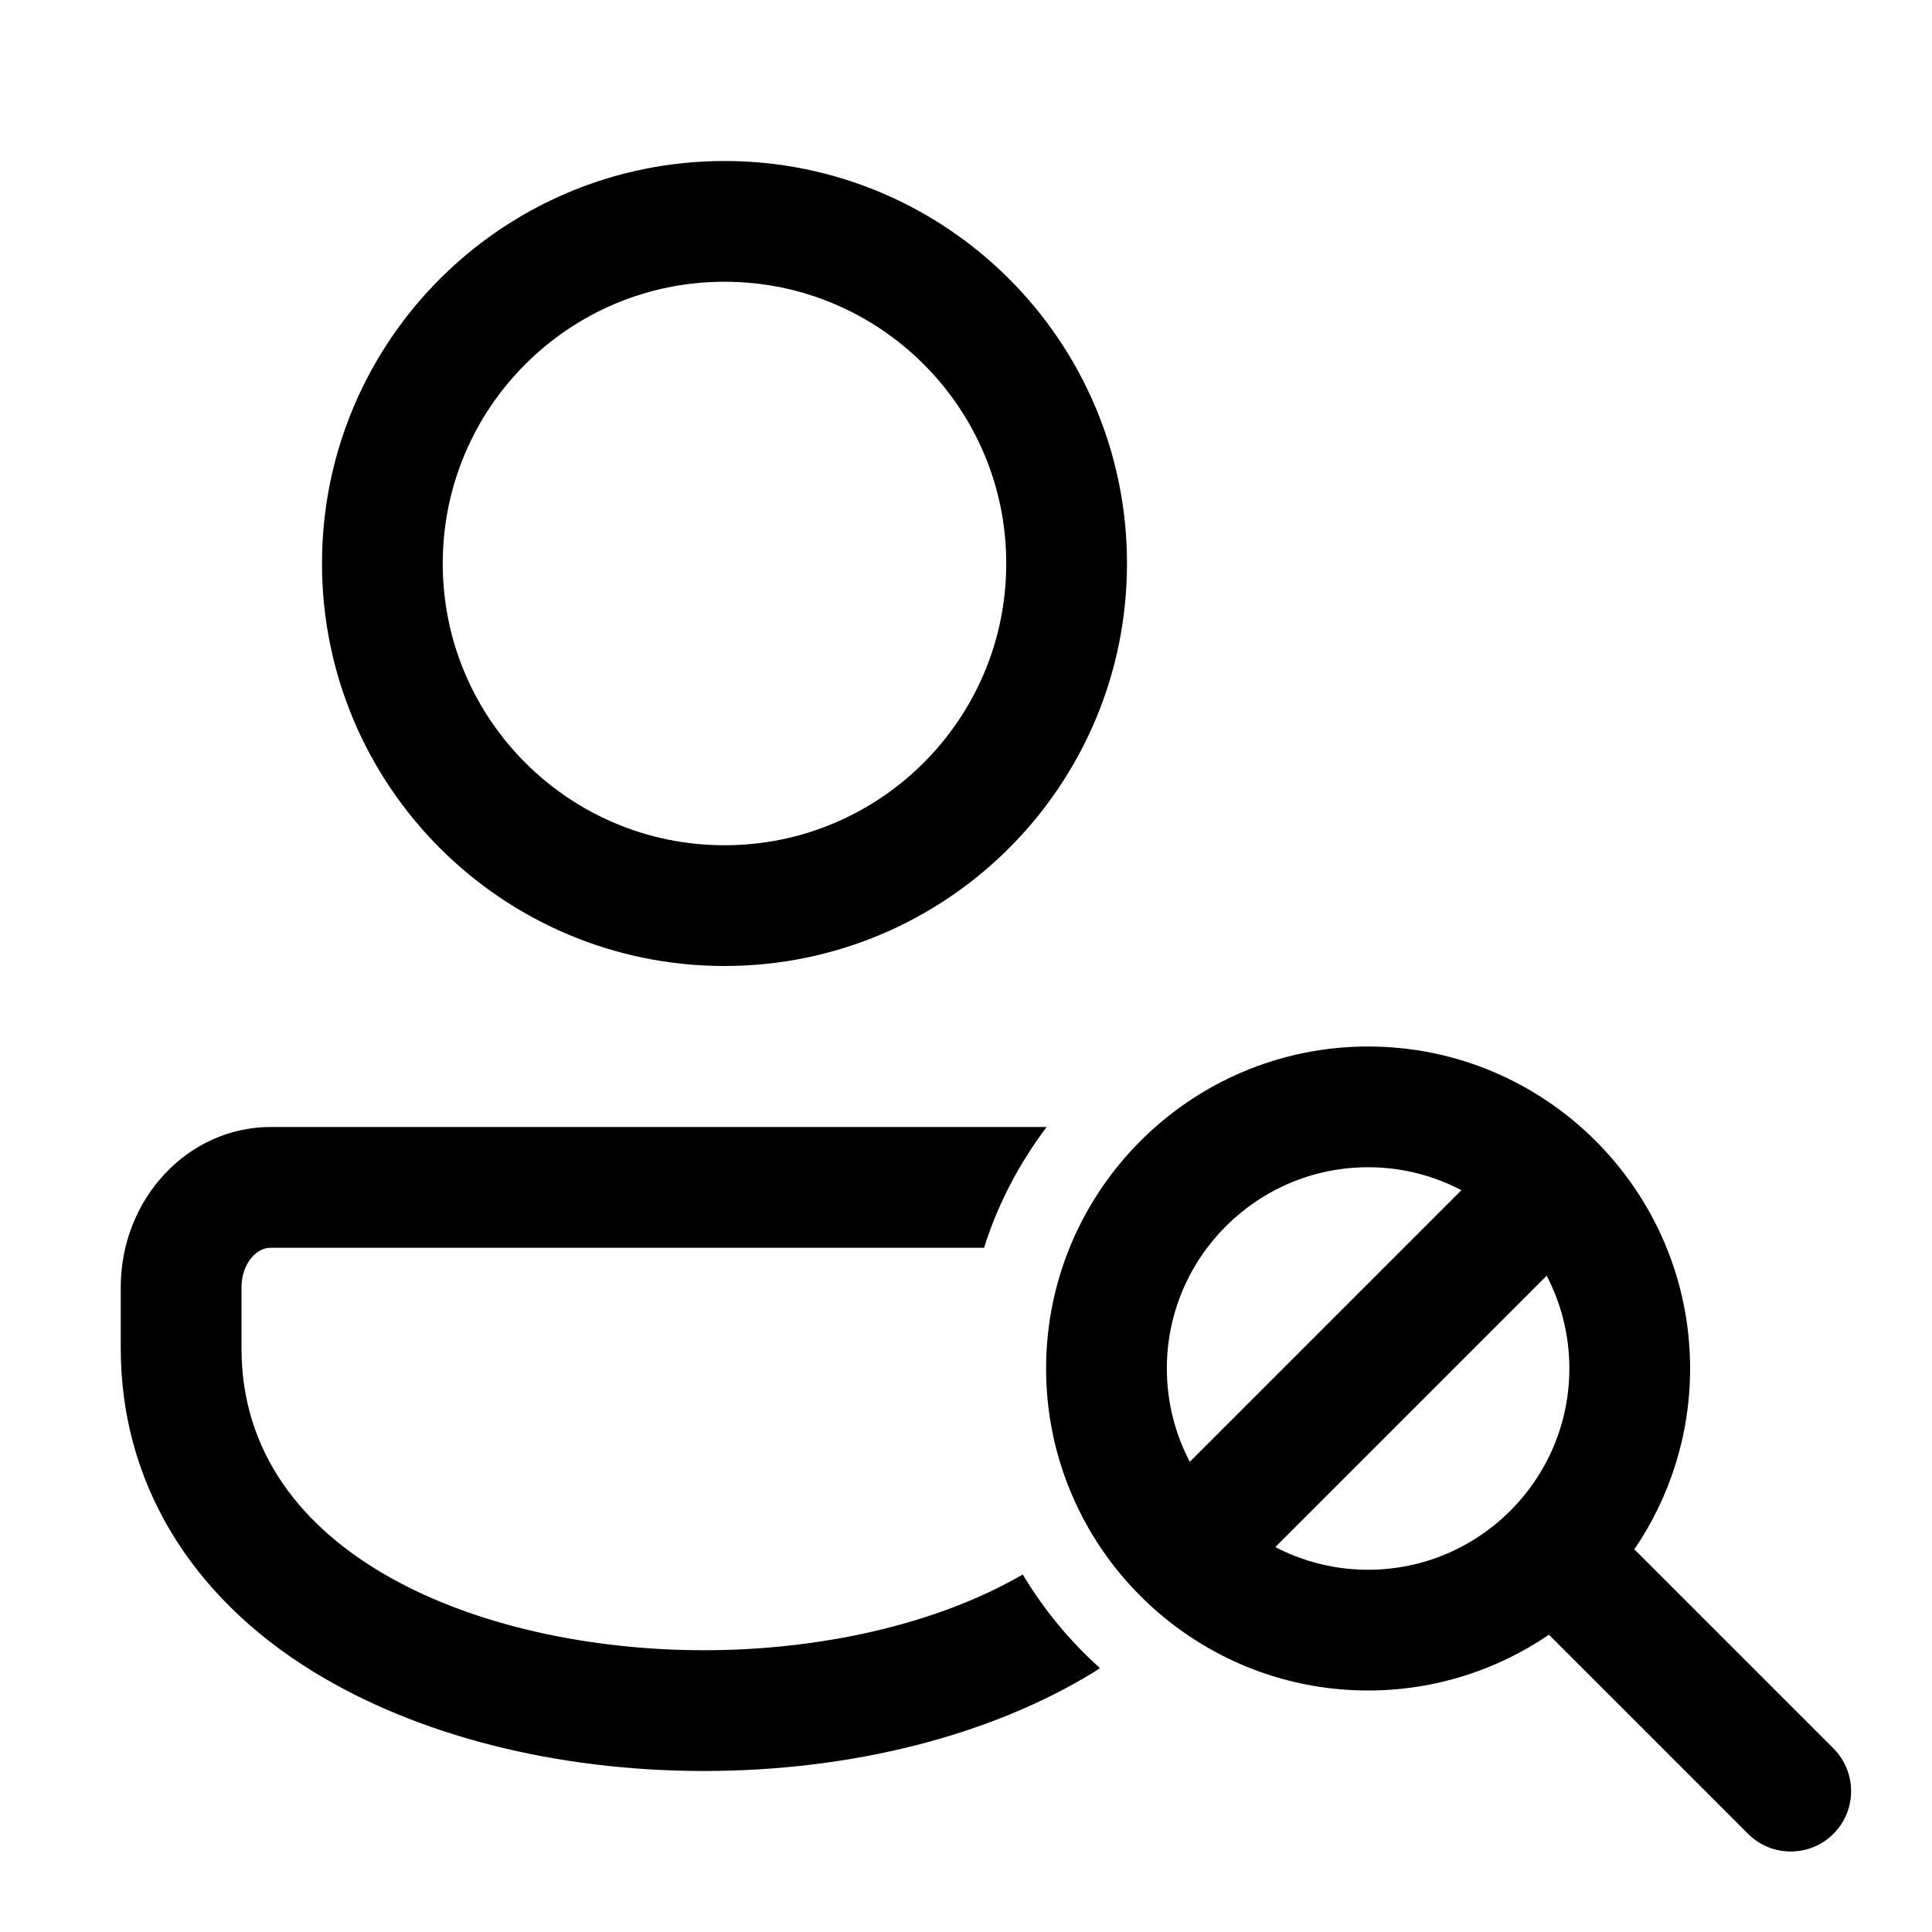 <?xml version="1.0" encoding="iso-8859-1"?>
<!-- Generator: Adobe Illustrator 25.2.0, SVG Export Plug-In . SVG Version: 6.00 Build 0)  -->
<svg version="1.1" id="Layer_1" xmlns="http://www.w3.org/2000/svg" xmlns:xlink="http://www.w3.org/1999/xlink" x="0px" y="0px"
	 viewBox="0 0 48 48" style="enable-background:new 0 0 48 48;" xml:space="preserve">
<path style="fill:none;stroke:#000000;stroke-width:3;stroke-linecap:round;stroke-linejoin:round;stroke-miterlimit:5;" d="
	M18,22.5c4.694,0,8.5-3.806,8.5-8.5S22.694,5.5,18,5.5S9.5,9.306,9.5,14S13.306,22.5,18,22.5z"/>
<path d="M45.551,43.439l-4.946-4.946c0.873-1.282,1.385-2.828,1.385-4.493c0-4.411-3.589-8-8-8s-8,3.589-8,8s3.589,8,8,8
	c1.665,0,3.211-0.512,4.493-1.386l4.946,4.946C43.722,45.854,44.106,46,44.49,46s0.768-0.146,1.061-0.439
	C46.136,44.975,46.136,44.025,45.551,43.439z M28.99,34c0-2.757,2.243-5,5-5s5,2.243,5,5s-2.243,5-5,5S28.99,36.757,28.99,34z"/>
<path d="M25.41,39.118c-2.192,1.271-5.108,1.881-7.92,1.882C11.953,40.997,6,38.65,6,33.5v-1.521C6,31.448,6.331,31,6.723,31h17.726
	c0.344-1.095,0.879-2.103,1.554-3H6.723C4.67,28,3,29.785,3,31.979V33.5c0,3.281,1.696,6.132,4.776,8.027
	c2.589,1.594,6.038,2.471,9.714,2.473c3.676-0.002,7.125-0.879,9.714-2.473c0.044-0.027,0.08-0.058,0.123-0.085
	C26.576,40.769,25.93,39.987,25.41,39.118z"/>
<line style="fill:none;stroke:#000000;stroke-width:3;stroke-linecap:round;stroke-linejoin:round;stroke-miterlimit:5;" x1="29.75" y1="38.25" x2="38.25" y2="29.75"/>
</svg>